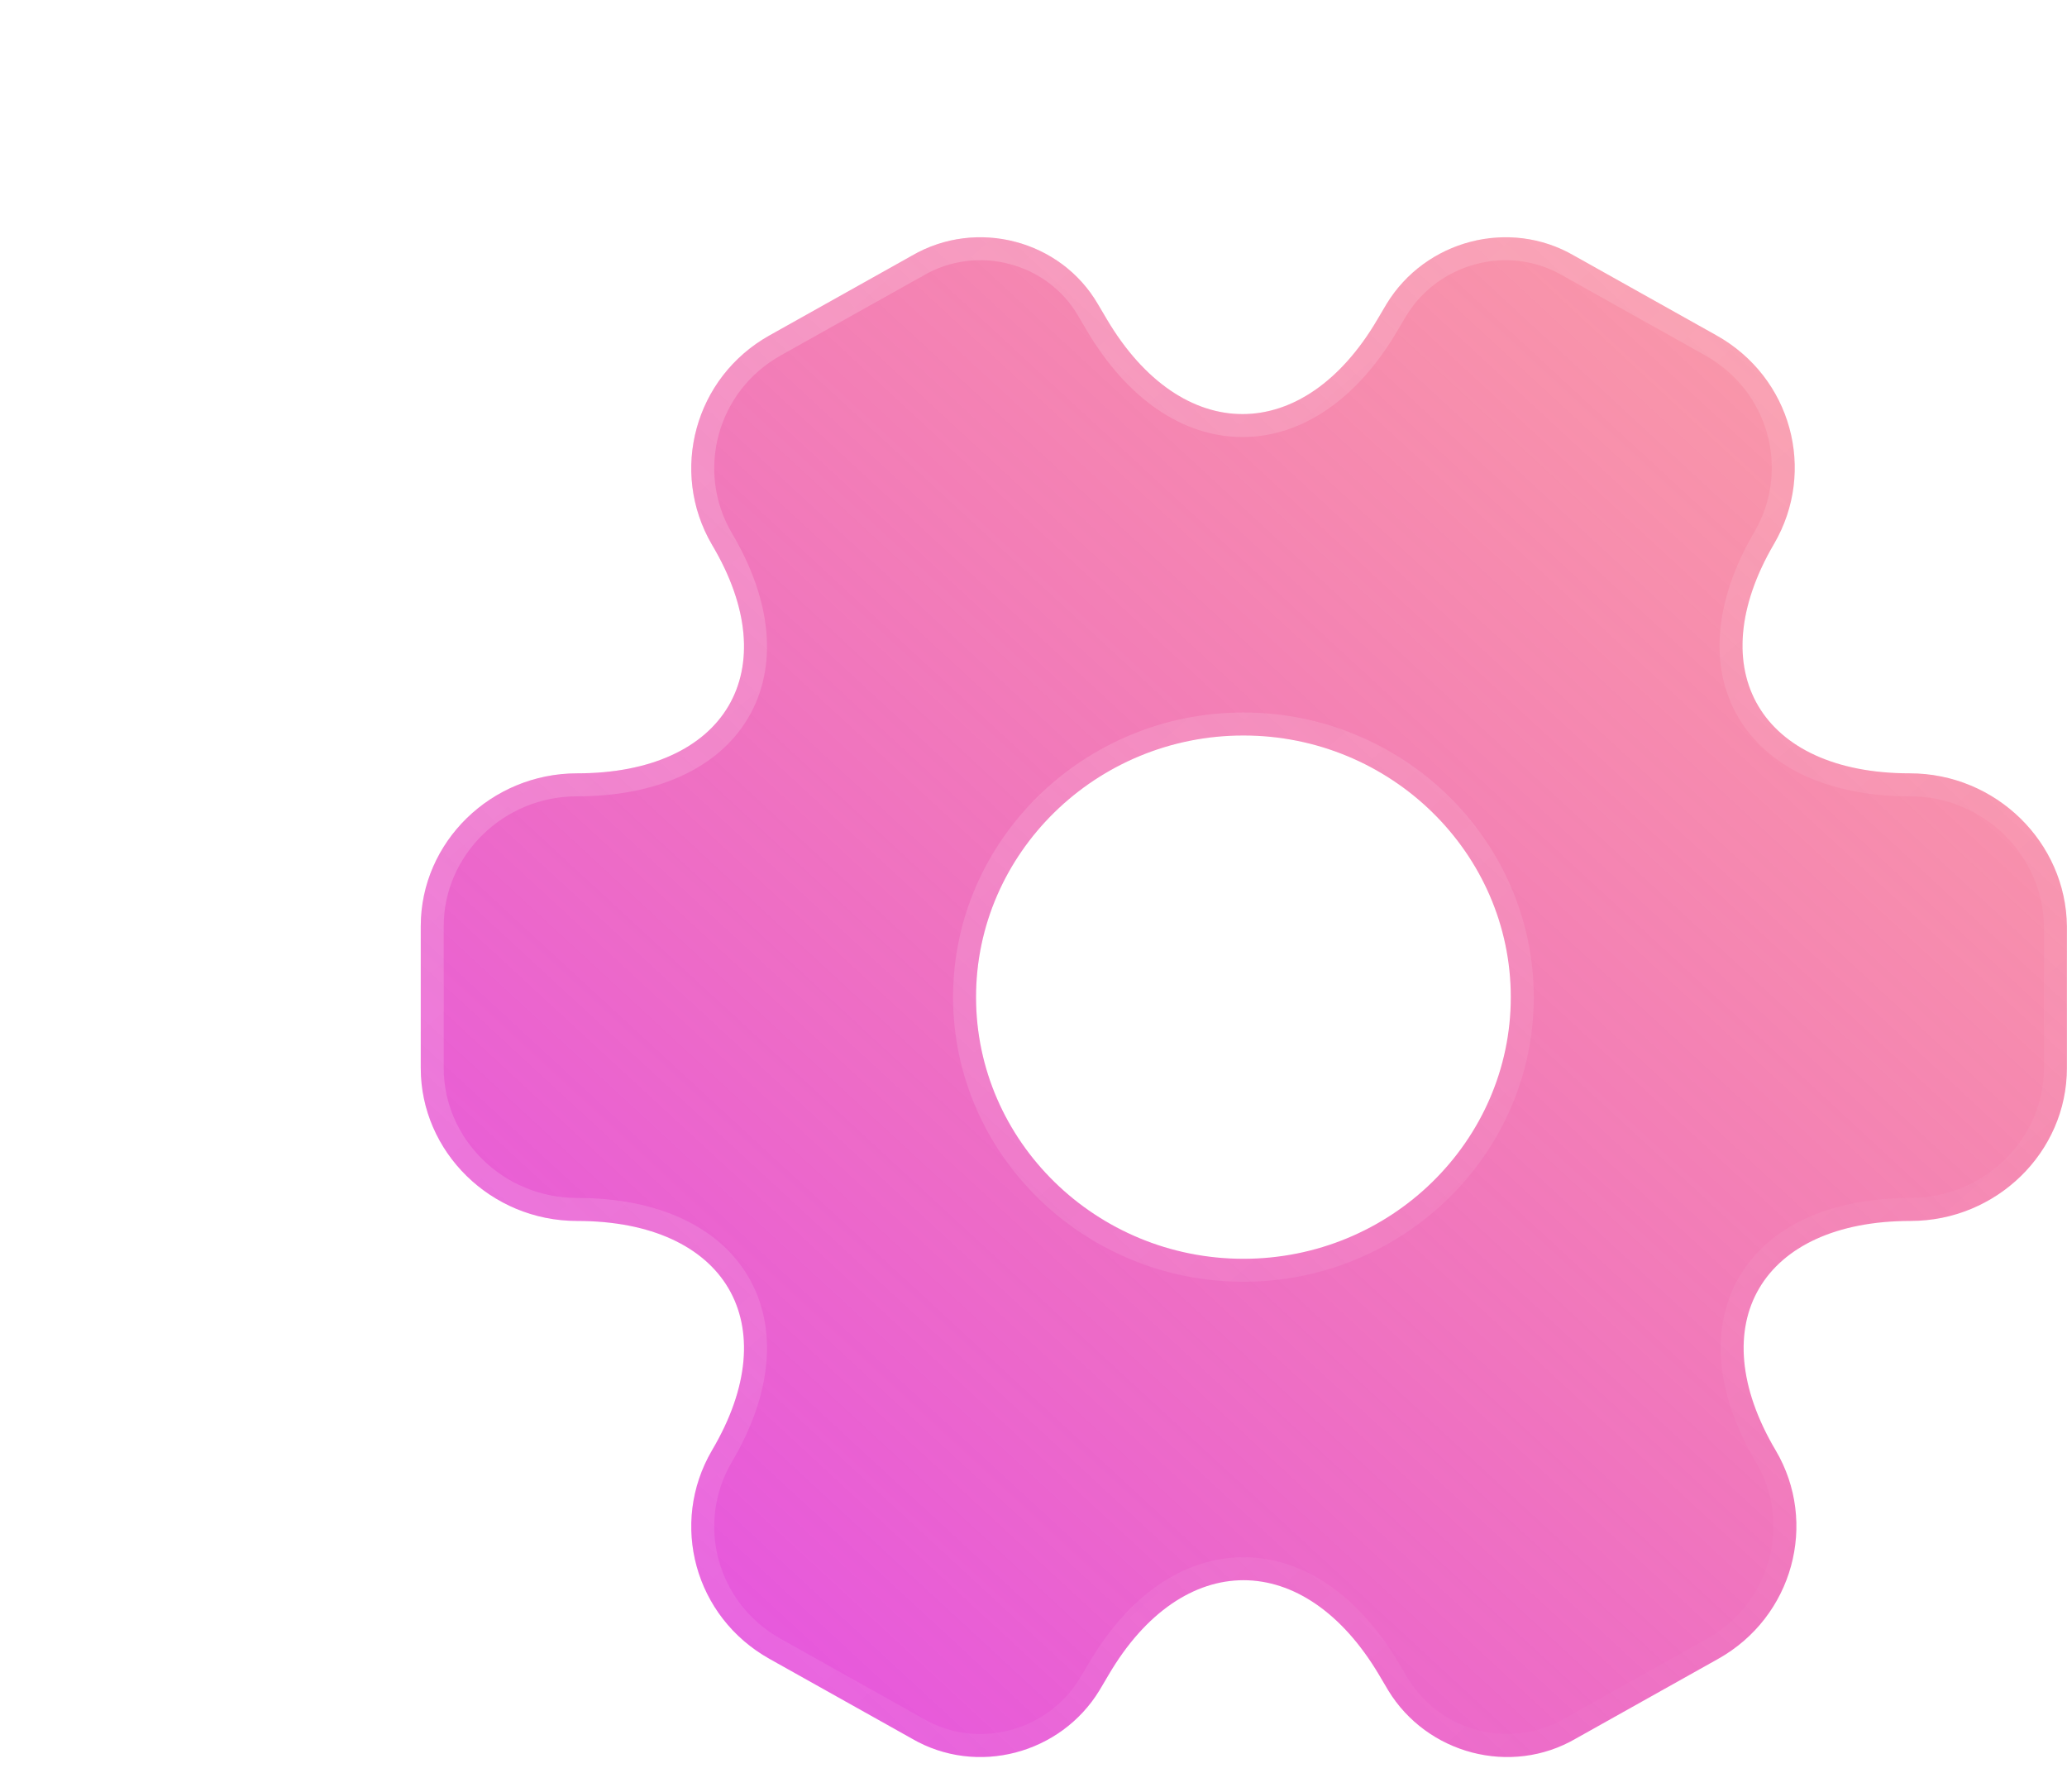 <svg width="45" height="39" viewBox="0 0 45 39" fill="none" xmlns="http://www.w3.org/2000/svg">
<g filter="url(#filter0_b_1094_1146)">
<path d="M34.554 11.751C31.188 11.751 29.812 9.508 31.486 6.757C32.453 5.162 31.876 3.129 30.184 2.218L26.966 0.483C25.497 -0.34 23.6 0.15 22.726 1.535L22.521 1.868C20.847 4.619 18.095 4.619 16.402 1.868L16.197 1.535C15.361 0.15 13.463 -0.34 11.994 0.483L8.777 2.218C7.084 3.129 6.507 5.18 7.475 6.774C9.167 9.508 7.791 11.751 4.424 11.751C2.49 11.751 0.891 13.241 0.891 15.081V18.165C0.891 19.987 2.472 21.494 4.424 21.494C7.791 21.494 9.167 23.737 7.475 26.488C6.507 28.083 7.084 30.116 8.777 31.027L11.994 32.762C13.463 33.586 15.361 33.095 16.235 31.711L16.439 31.378C18.113 28.626 20.866 28.626 22.558 31.378L22.763 31.711C23.637 33.095 25.534 33.586 27.003 32.762L30.221 31.027C31.913 30.116 32.49 28.066 31.523 26.488C29.83 23.737 31.207 21.494 34.573 21.494C36.507 21.494 38.107 20.005 38.107 18.165V15.081C38.088 13.258 36.507 11.751 34.554 11.751ZM19.489 22.318C16.16 22.318 13.445 19.759 13.445 16.623C13.445 13.486 16.16 10.927 19.489 10.927C22.819 10.927 25.534 13.486 25.534 16.623C25.534 19.759 22.819 22.318 19.489 22.318Z" fill="url(#paint0_linear_1094_1146)" fill-opacity="0.6"/>
<path d="M30.065 2.438L30.065 2.438L26.848 0.703L26.844 0.701L26.844 0.701C25.49 -0.058 23.741 0.397 22.938 1.667C22.938 1.667 22.937 1.668 22.937 1.668L22.735 1.997C22.735 1.998 22.735 1.998 22.734 1.998C21.867 3.423 20.691 4.181 19.468 4.181C18.247 4.181 17.065 3.423 16.189 1.999L16.189 1.998L15.984 1.665L15.983 1.664C15.219 0.399 13.472 -0.059 12.116 0.701L12.113 0.703L12.113 0.703L8.895 2.438L8.895 2.438C7.324 3.284 6.798 5.176 7.688 6.644C8.563 8.057 8.68 9.407 8.06 10.418C7.443 11.424 6.155 12.001 4.424 12.001C2.613 12.001 1.141 13.393 1.141 15.081V18.165C1.141 19.836 2.596 21.244 4.424 21.244C6.155 21.244 7.444 21.822 8.06 22.829C8.68 23.843 8.563 25.197 7.688 26.619C6.799 28.086 7.323 29.961 8.895 30.807L8.895 30.807L12.113 32.542L12.116 32.544L12.116 32.544C13.47 33.303 15.22 32.849 16.023 31.578C16.023 31.578 16.023 31.578 16.023 31.577L16.226 31.248C16.226 31.247 16.226 31.247 16.226 31.247C17.093 29.823 18.27 29.064 19.492 29.064C20.713 29.064 21.895 29.822 22.771 31.247L22.771 31.247L22.974 31.577C22.974 31.578 22.975 31.578 22.975 31.578C23.778 32.849 25.527 33.303 26.881 32.544L26.885 32.542L26.885 32.542L30.102 30.807L30.102 30.807C31.674 29.961 32.198 28.068 31.31 26.619L30.065 2.438ZM30.065 2.438C31.637 3.284 32.162 5.16 31.272 6.627M30.065 2.438L31.272 6.627M31.272 6.627C30.406 8.05 30.295 9.404 30.917 10.416M31.272 6.627L30.917 10.416M30.917 10.416C31.536 11.424 32.824 12.001 34.554 12.001M30.917 10.416L34.554 12.001M34.554 12.001C36.381 12.001 37.839 13.408 37.857 15.082V18.165C37.857 19.852 36.384 21.244 34.573 21.244C32.843 21.244 31.554 21.822 30.938 22.829M34.554 12.001L30.938 22.829M30.938 22.829C30.318 23.843 30.435 25.197 31.31 26.619L30.938 22.829ZM13.195 16.623C13.195 19.911 16.036 22.568 19.489 22.568C22.942 22.568 25.784 19.911 25.784 16.623C25.784 13.334 22.942 10.677 19.489 10.677C16.036 10.677 13.195 13.334 13.195 16.623Z" stroke="url(#paint1_linear_1094_1146)" stroke-opacity="0.08" stroke-width="0.5"/>
</g>
<g filter="url(#filter1_b_1094_1146)">
<path d="M41.577 16.833C38.336 16.833 37.01 14.59 38.622 11.839C39.553 10.244 38.998 8.211 37.368 7.3L34.27 5.565C32.855 4.742 31.028 5.232 30.186 6.617L29.989 6.95C28.378 9.701 25.727 9.701 24.097 6.95L23.9 6.617C23.094 5.232 21.267 4.742 19.852 5.565L16.754 7.3C15.124 8.211 14.569 10.262 15.5 11.856C17.13 14.59 15.805 16.833 12.563 16.833C10.7 16.833 9.16 18.323 9.16 20.163V23.247C9.16 25.069 10.682 26.576 12.563 26.576C15.805 26.576 17.13 28.819 15.5 31.57C14.569 33.165 15.124 35.198 16.754 36.109L19.852 37.844C21.267 38.668 23.094 38.177 23.936 36.793L24.133 36.46C25.745 33.708 28.395 33.708 30.025 36.46L30.222 36.793C31.064 38.177 32.891 38.668 34.306 37.844L37.404 36.109C39.034 35.198 39.589 33.148 38.658 31.57C37.028 28.819 38.353 26.576 41.595 26.576C43.458 26.576 44.998 25.087 44.998 23.247V20.163C44.98 18.34 43.458 16.833 41.577 16.833ZM27.07 27.4C23.864 27.4 21.249 24.841 21.249 21.705C21.249 18.568 23.864 16.009 27.07 16.009C30.276 16.009 32.891 18.568 32.891 21.705C32.891 24.841 30.276 27.4 27.07 27.4Z" fill="url(#paint2_linear_1094_1146)"/>
<path d="M37.246 7.518L37.246 7.518C38.755 8.362 39.266 10.24 38.406 11.713C37.573 13.135 37.467 14.485 38.064 15.495C38.661 16.503 39.905 17.083 41.577 17.083C43.323 17.083 44.731 18.482 44.748 20.163V23.247C44.748 24.943 43.326 26.326 41.595 26.326C39.923 26.326 38.678 26.906 38.084 27.915C37.489 28.925 37.6 30.276 38.443 31.698C39.301 33.152 38.791 35.047 37.282 35.891L37.282 35.891L34.184 37.626L34.184 37.626L34.18 37.628C32.886 38.381 31.21 37.934 30.437 36.664C30.436 36.663 30.436 36.663 30.436 36.663L30.24 36.332L30.24 36.332C29.398 34.91 28.258 34.146 27.072 34.146C25.887 34.146 24.751 34.91 23.917 36.333C23.917 36.333 23.917 36.333 23.917 36.333L23.722 36.663C23.722 36.663 23.722 36.664 23.721 36.664C22.948 37.934 21.272 38.381 19.978 37.628L19.978 37.628L19.974 37.626L16.876 35.891L16.876 35.891C15.367 35.048 14.856 33.17 15.716 31.697C16.558 30.276 16.669 28.925 16.074 27.915C15.48 26.906 14.235 26.326 12.563 26.326C10.816 26.326 9.41 24.927 9.41 23.247V20.163C9.41 18.466 10.832 17.083 12.563 17.083C14.235 17.083 15.48 16.503 16.074 15.497C16.669 14.489 16.558 13.143 15.716 11.729C14.856 10.256 15.368 8.361 16.876 7.518L16.876 7.518L19.974 5.783L19.975 5.783L19.978 5.781C21.274 5.027 22.948 5.478 23.684 6.742L23.685 6.744L23.882 7.077L23.882 7.077C24.725 8.5 25.865 9.263 27.05 9.263C28.235 9.263 29.371 8.499 30.205 7.076C30.205 7.076 30.205 7.076 30.205 7.076L30.4 6.747C30.4 6.746 30.401 6.746 30.401 6.745C31.174 5.476 32.85 5.028 34.144 5.781L34.144 5.781L34.148 5.783L37.246 7.518ZM20.999 21.705C20.999 24.985 23.731 27.65 27.07 27.65C30.409 27.65 33.141 24.985 33.141 21.705C33.141 18.425 30.409 15.759 27.07 15.759C23.731 15.759 20.999 18.425 20.999 21.705Z" stroke="url(#paint3_linear_1094_1146)" stroke-opacity="0.2" stroke-width="0.5"/>
</g>
<defs>
<filter id="filter0_b_1094_1146" x="-17.109" y="-17.918" width="73.215" height="69.082" filterUnits="userSpaceOnUse" color-interpolation-filters="sRGB">
<feFlood flood-opacity="0" result="BackgroundImageFix"/>
<feGaussianBlur in="BackgroundImageFix" stdDeviation="9"/>
<feComposite in2="SourceAlpha" operator="in" result="effect1_backgroundBlur_1094_1146"/>
<feBlend mode="normal" in="SourceGraphic" in2="effect1_backgroundBlur_1094_1146" result="shape"/>
</filter>
<filter id="filter1_b_1094_1146" x="-8.84" y="-12.836" width="71.836" height="69.082" filterUnits="userSpaceOnUse" color-interpolation-filters="sRGB">
<feFlood flood-opacity="0" result="BackgroundImageFix"/>
<feGaussianBlur in="BackgroundImageFix" stdDeviation="9"/>
<feComposite in2="SourceAlpha" operator="in" result="effect1_backgroundBlur_1094_1146"/>
<feBlend mode="normal" in="SourceGraphic" in2="effect1_backgroundBlur_1094_1146" result="shape"/>
</filter>
<linearGradient id="paint0_linear_1094_1146" x1="2.992" y1="31.296" x2="32.135" y2="-1.491" gradientUnits="userSpaceOnUse">
<stop stop-color="white" stop-opacity="0.2"/>
<stop offset="1" stop-color="white" stop-opacity="0.49"/>
</linearGradient>
<linearGradient id="paint1_linear_1094_1146" x1="3.518" y1="2.684" x2="30.766" y2="35.461" gradientUnits="userSpaceOnUse">
<stop stop-color="white"/>
<stop offset="1" stop-color="white" stop-opacity="0"/>
</linearGradient>
<linearGradient id="paint2_linear_1094_1146" x1="11.183" y1="36.377" x2="40.435" y2="4.688" gradientUnits="userSpaceOnUse">
<stop stop-color="#E451E7"/>
<stop offset="1" stop-color="#F75B6E" stop-opacity="0.6"/>
</linearGradient>
<linearGradient id="paint3_linear_1094_1146" x1="11.69" y1="7.766" x2="39.108" y2="39.525" gradientUnits="userSpaceOnUse">
<stop stop-color="white"/>
<stop offset="1" stop-color="white" stop-opacity="0"/>
</linearGradient>
</defs>
</svg>
